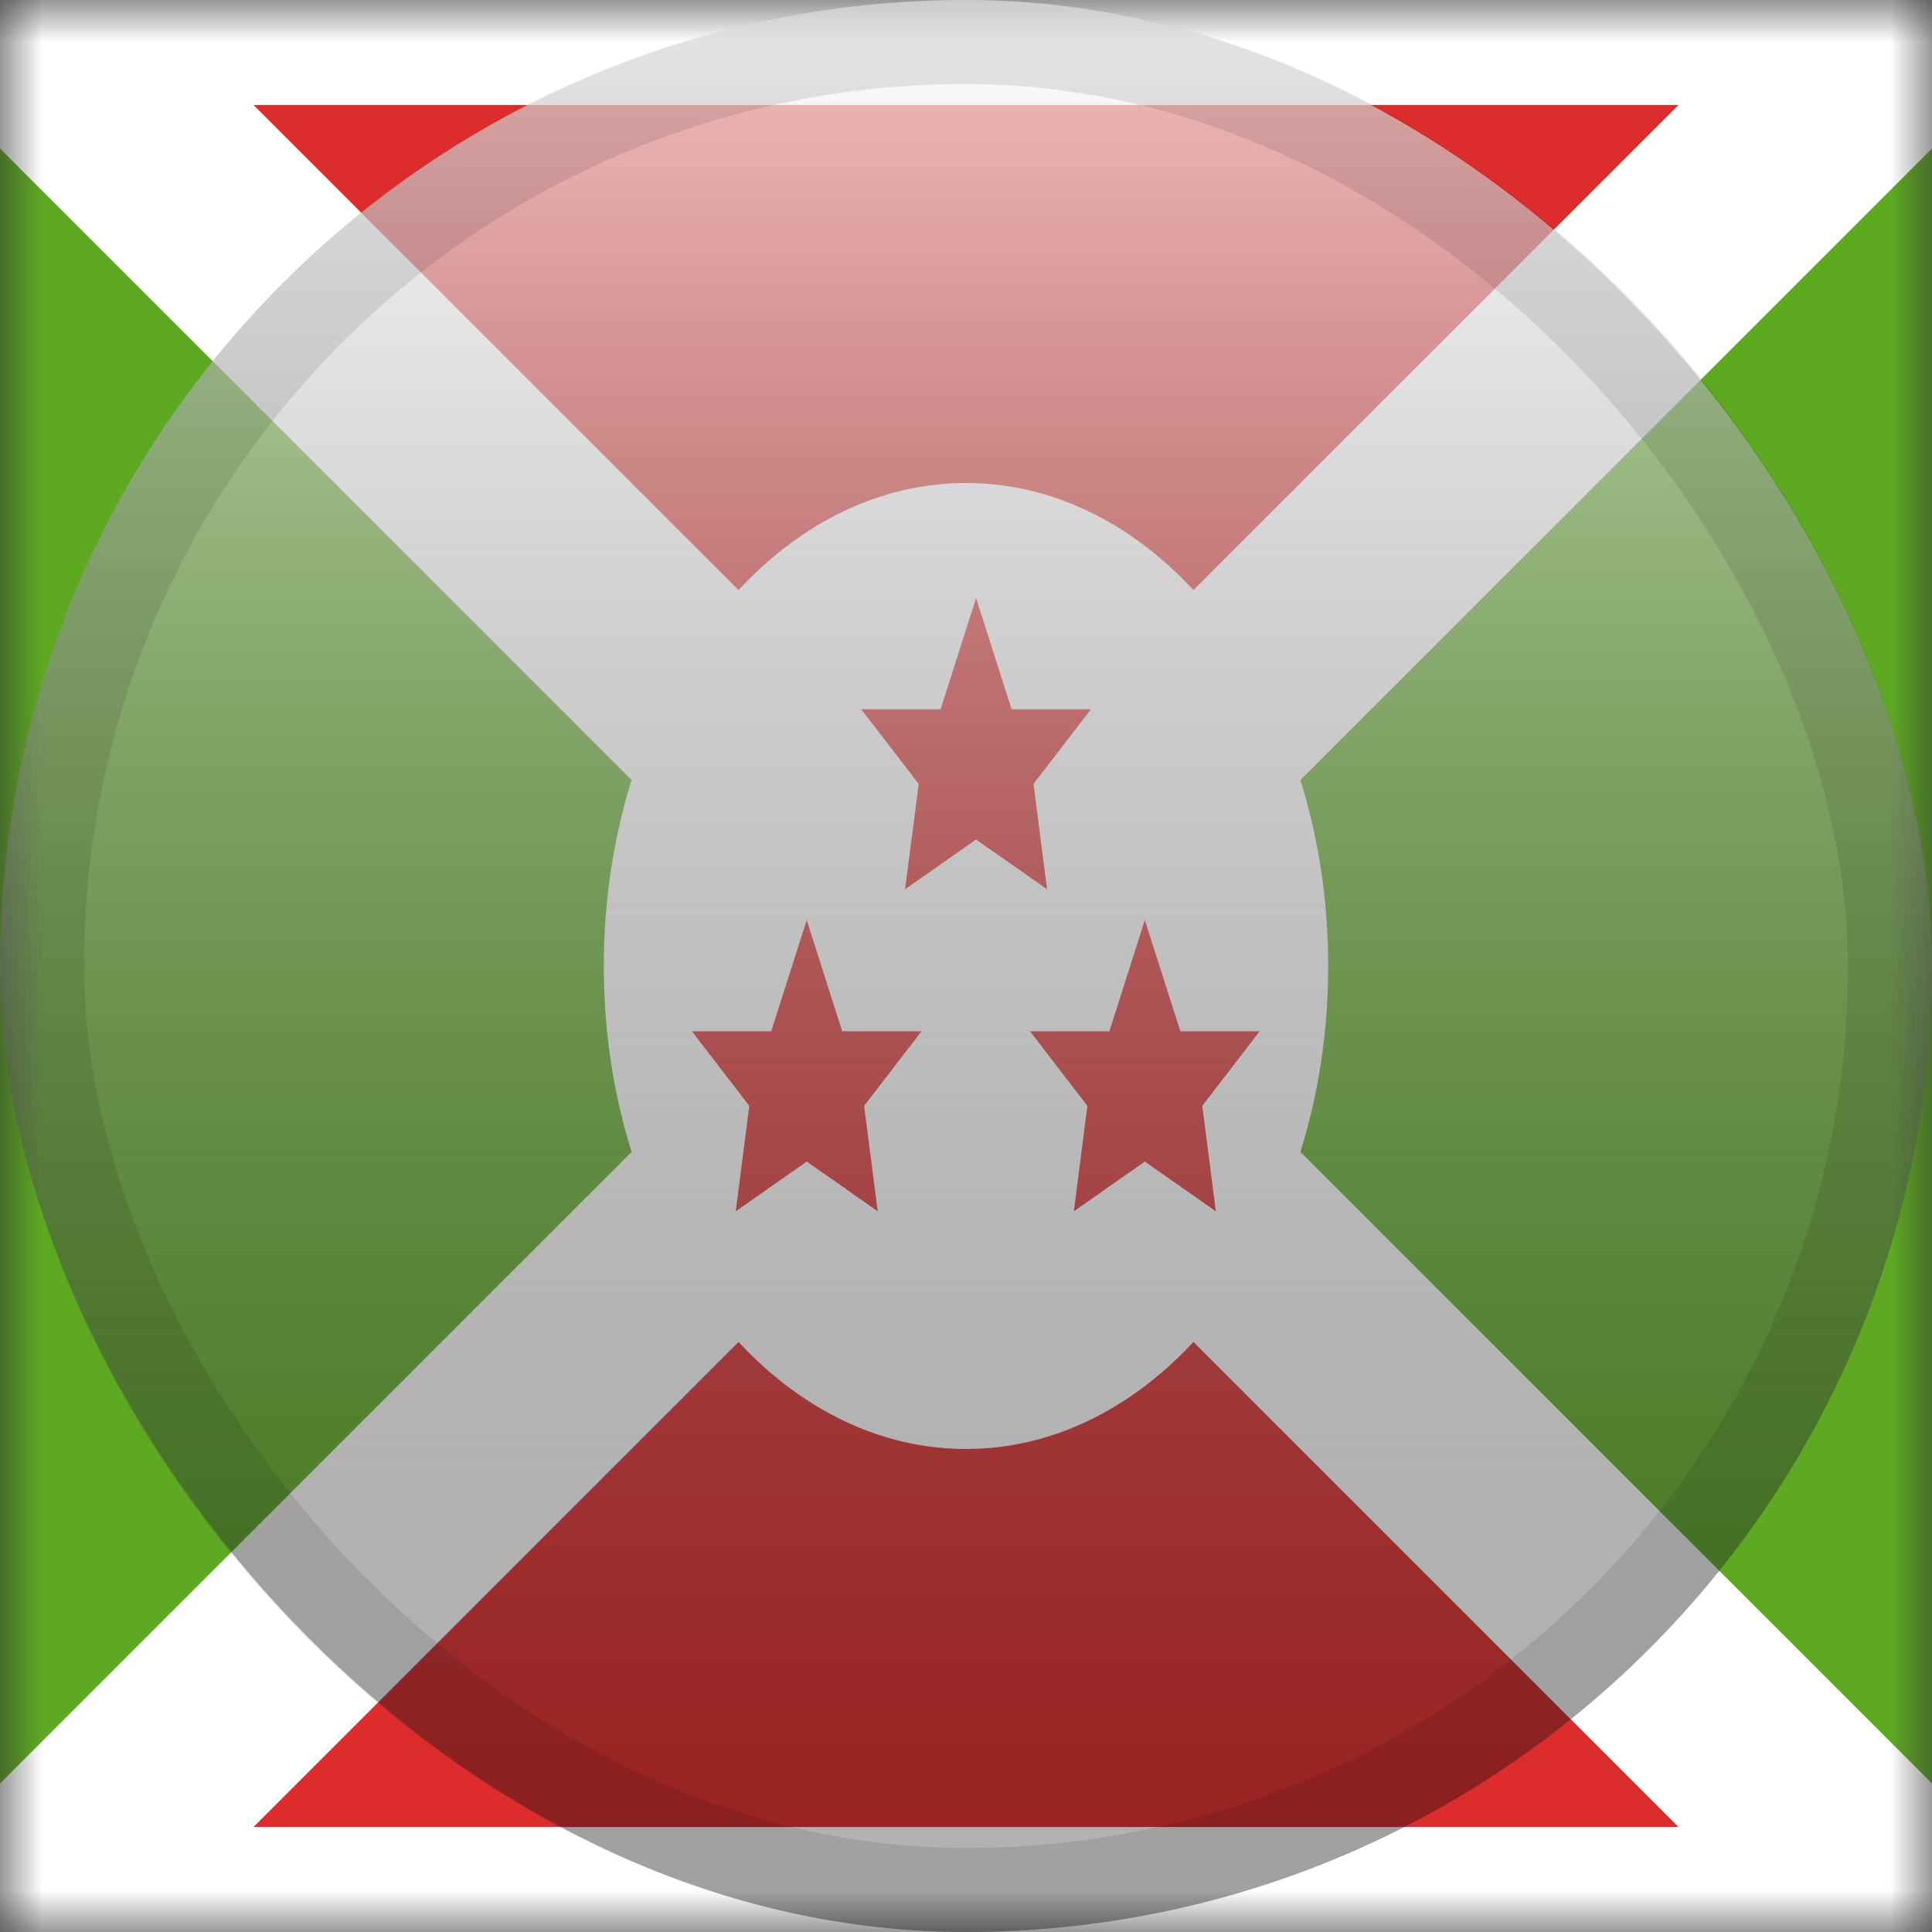 <svg width="23" height="23" viewBox="0 0 23 23" fill="none" xmlns="http://www.w3.org/2000/svg">
<rect x="0" y="0" width="23" height="23" fill="#333333" stroke="none"/>
<mask id="mask0_2402_3489" style="mask-type:alpha" maskUnits="userSpaceOnUse" x="0" y="0" width="23" height="23">
<rect width="23" height="23" fill="white"/>
</mask>
<g mask="url(#mask0_2402_3489)">
<rect width="23" height="23" rx="1" fill="#5DAA22"/>
<mask id="path-4-outside-1_2402_3489" maskUnits="userSpaceOnUse" x="-4" y="-2" width="31" height="27" fill="black">
<rect fill="white" x="-4" y="-2" width="31" height="27"/>
<path fill-rule="evenodd" clip-rule="evenodd" d="M11.5 11.5L23 0H0L11.5 11.5ZM11.5 11.5L0 23H23L11.5 11.5Z"/>
</mask>
<path fill-rule="evenodd" clip-rule="evenodd" d="M11.5 11.5L23 0H0L11.5 11.5ZM11.5 11.5L0 23H23L11.5 11.5Z" fill="#DD2C2C"/>
<path d="M23 0L23.884 0.884L26.018 -1.25H23V0ZM0 0V-1.25H-3.018L-0.884 0.884L0 0ZM0 23L-0.884 22.116L-3.018 24.25H0V23ZM23 23V24.25H26.018L23.884 22.116L23 23ZM22.116 -0.884L10.616 10.616L12.384 12.384L23.884 0.884L22.116 -0.884ZM0 1.25H23V-1.25H0V1.25ZM12.384 10.616L0.884 -0.884L-0.884 0.884L10.616 12.384L12.384 10.616ZM10.616 10.616L-0.884 22.116L0.884 23.884L12.384 12.384L10.616 10.616ZM0 24.25H23V21.75H0V24.25ZM23.884 22.116L12.384 10.616L10.616 12.384L22.116 23.884L23.884 22.116Z" fill="white" mask="url(#path-4-outside-1_2402_3489)"/>
<path fill-rule="evenodd" clip-rule="evenodd" d="M11.5 17.25C13.882 17.25 15.812 14.676 15.812 11.5C15.812 8.324 13.882 5.75 11.5 5.75C9.118 5.75 7.188 8.324 7.188 11.5C7.188 14.676 9.118 17.25 11.5 17.25Z" fill="white"/>
<path fill-rule="evenodd" clip-rule="evenodd" d="M11.62 9.994L10.775 10.586L10.937 9.332L10.253 8.444H11.198L11.62 7.119L12.043 8.444H12.987L12.304 9.332L12.465 10.586L11.62 9.994Z" fill="#DD2C2C"/>
<path fill-rule="evenodd" clip-rule="evenodd" d="M9.604 13.828L8.759 14.42L8.92 13.165L8.237 12.277H9.181L9.604 10.953L10.026 12.277H10.971L10.287 13.165L10.449 14.42L9.604 13.828Z" fill="#DD2C2C"/>
<path fill-rule="evenodd" clip-rule="evenodd" d="M13.629 13.828L12.784 14.42L12.945 13.165L12.262 12.277H13.207L13.629 10.953L14.052 12.277H14.996L14.313 13.165L14.474 14.42L13.629 13.828Z" fill="#DD2C2C"/>
</g>
<rect width="23" height="23" rx="11.5" fill="url(#paint0_linear_2402_3489)" style="mix-blend-mode:overlay"/>
<rect x="0.5" y="0.5" width="22" height="22" rx="11" stroke="black" stroke-opacity="0.1"/>
<defs>
<linearGradient id="paint0_linear_2402_3489" x1="11.5" y1="0" x2="11.5" y2="23" gradientUnits="userSpaceOnUse">
<stop stop-color="white" stop-opacity="0.7"/>
<stop offset="1" stop-opacity="0.3"/>
</linearGradient>
</defs>
</svg>
